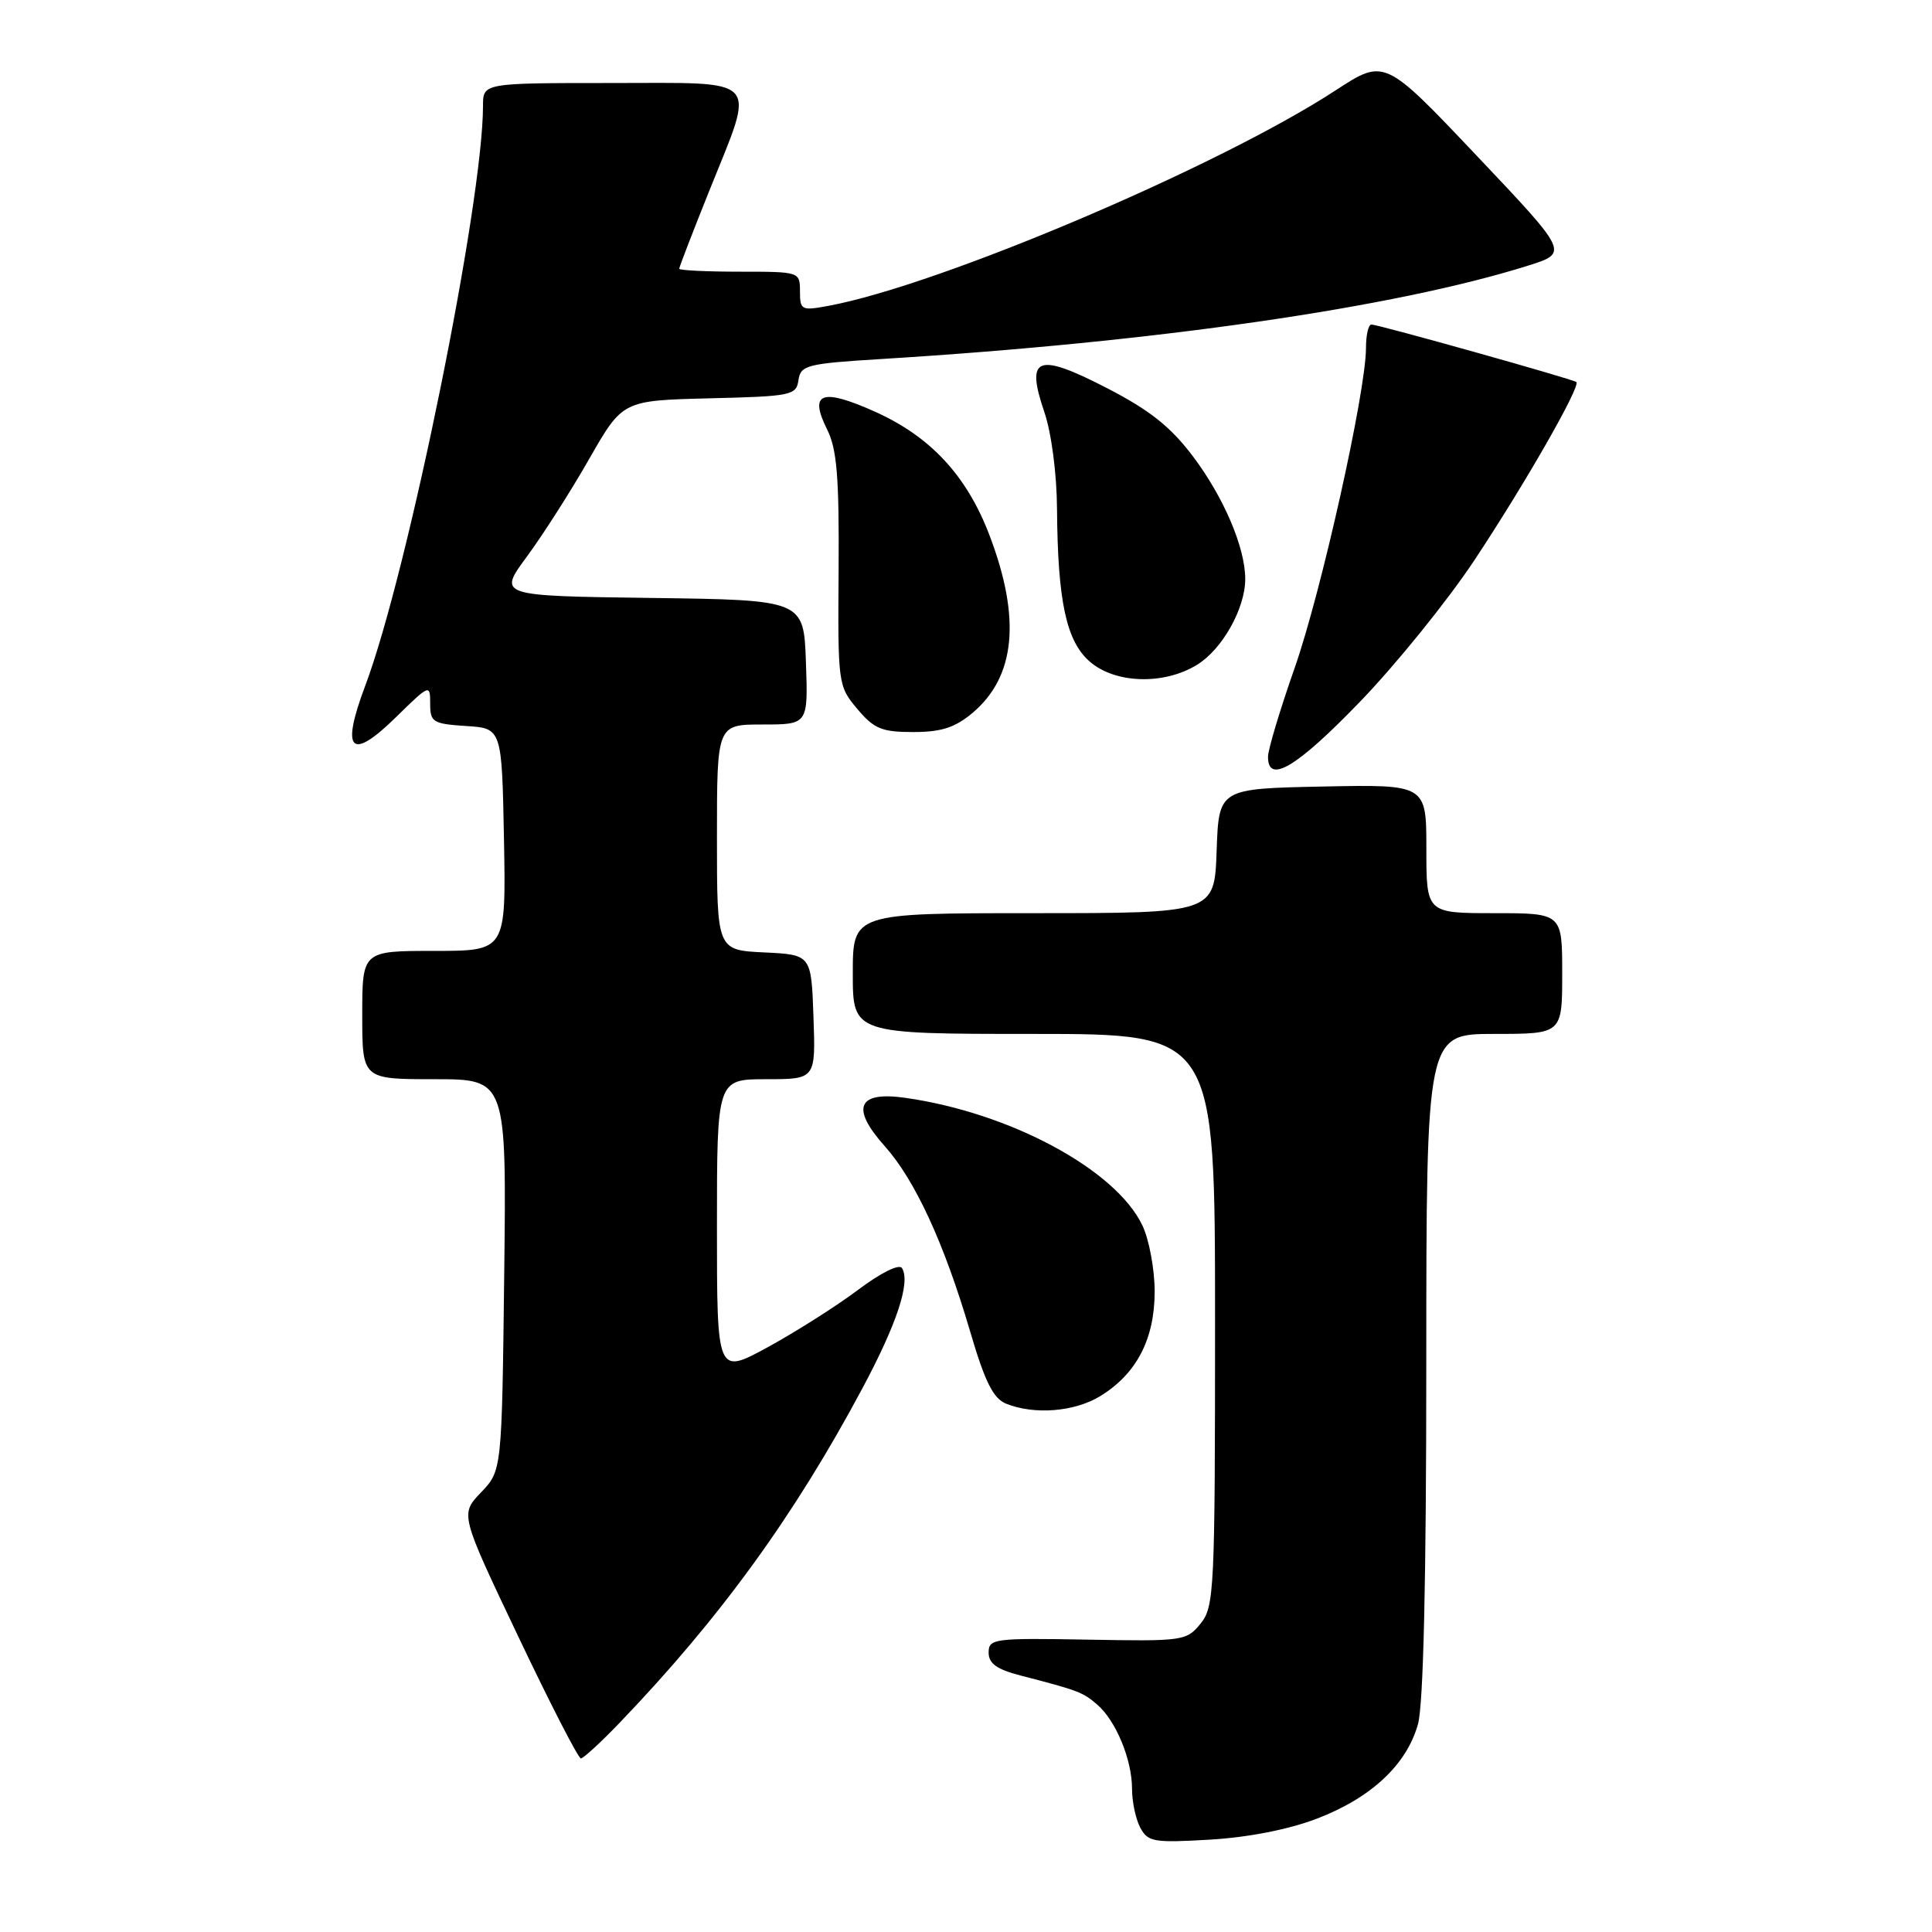 <?xml version="1.0" encoding="UTF-8" standalone="no"?>
<!DOCTYPE svg PUBLIC "-//W3C//DTD SVG 1.1//EN" "http://www.w3.org/Graphics/SVG/1.1/DTD/svg11.dtd" >
<svg xmlns="http://www.w3.org/2000/svg" xmlns:xlink="http://www.w3.org/1999/xlink" version="1.1" viewBox="0 0 256 256">
 <g >
 <path fill="currentColor"
d=" M 174.50 240.98 C 181.70 238.22 186.40 233.82 187.89 228.45 C 188.61 225.86 188.99 209.42 188.99 180.75 C 189.00 137.00 189.00 137.00 198.00 137.00 C 207.00 137.00 207.00 137.00 207.00 129.00 C 207.00 121.00 207.00 121.00 198.00 121.00 C 189.00 121.00 189.00 121.00 189.00 112.47 C 189.00 103.94 189.00 103.94 175.25 104.22 C 161.50 104.50 161.50 104.50 161.21 112.75 C 160.92 121.00 160.92 121.00 136.96 121.00 C 113.00 121.00 113.00 121.00 113.00 129.00 C 113.00 137.00 113.00 137.00 137.00 137.00 C 161.00 137.00 161.00 137.00 161.00 174.89 C 161.00 210.76 160.90 212.90 159.08 215.14 C 157.22 217.43 156.76 217.49 144.08 217.26 C 131.70 217.04 131.00 217.13 131.00 218.98 C 131.00 220.43 132.08 221.20 135.25 222.02 C 142.89 224.00 143.48 224.22 145.39 225.87 C 147.87 228.01 150.00 233.17 150.00 237.03 C 150.00 238.74 150.49 241.06 151.10 242.19 C 152.11 244.07 152.89 244.20 160.35 243.76 C 165.42 243.46 170.77 242.41 174.50 240.98 Z  M 82.13 228.25 C 95.39 214.43 105.21 200.91 114.25 184.00 C 118.85 175.41 120.67 169.89 119.52 168.03 C 119.15 167.44 116.72 168.64 113.70 170.91 C 110.84 173.06 105.46 176.47 101.75 178.50 C 95.00 182.18 95.00 182.18 95.00 162.59 C 95.00 143.00 95.00 143.00 101.54 143.00 C 108.08 143.00 108.08 143.00 107.79 134.75 C 107.50 126.50 107.50 126.50 101.25 126.20 C 95.00 125.90 95.00 125.90 95.00 110.95 C 95.00 96.00 95.00 96.00 101.04 96.00 C 107.08 96.00 107.08 96.00 106.79 87.75 C 106.50 79.50 106.50 79.50 86.23 79.23 C 65.97 78.96 65.97 78.96 69.83 73.73 C 71.95 70.85 75.67 65.03 78.09 60.78 C 82.50 53.07 82.50 53.07 94.00 52.78 C 104.87 52.52 105.52 52.38 105.80 50.37 C 106.09 48.39 106.89 48.18 116.80 47.57 C 153.12 45.34 184.81 40.76 202.50 35.19 C 207.86 33.50 207.86 33.50 195.66 20.62 C 183.46 7.74 183.46 7.74 176.98 11.97 C 161.42 22.12 124.47 37.81 109.75 40.53 C 106.20 41.19 106.00 41.09 106.00 38.61 C 106.00 36.01 105.96 36.00 98.00 36.00 C 93.60 36.00 90.00 35.82 90.00 35.61 C 90.00 35.39 91.80 30.72 94.00 25.24 C 100.15 9.92 101.13 11.00 81.00 11.00 C 64.00 11.00 64.00 11.00 64.00 14.03 C 64.00 26.87 54.06 75.83 48.39 90.88 C 45.12 99.57 46.47 100.92 52.50 95.00 C 56.93 90.66 57.00 90.63 57.00 93.24 C 57.00 95.69 57.35 95.91 61.75 96.20 C 66.50 96.50 66.50 96.50 66.78 111.25 C 67.05 126.00 67.05 126.00 57.53 126.00 C 48.00 126.00 48.00 126.00 48.00 134.50 C 48.00 143.00 48.00 143.00 57.56 143.00 C 67.12 143.00 67.12 143.00 66.81 168.94 C 66.50 194.87 66.50 194.87 63.73 197.76 C 60.97 200.65 60.97 200.65 68.66 216.82 C 72.89 225.72 76.63 233.00 76.97 233.00 C 77.30 233.00 79.63 230.86 82.13 228.25 Z  M 145.76 185.01 C 150.59 182.06 152.99 177.46 153.00 171.15 C 153.00 168.21 152.27 164.27 151.38 162.39 C 147.86 154.97 133.79 147.41 119.89 145.46 C 113.62 144.58 112.70 146.80 117.24 151.88 C 121.25 156.37 125.09 164.70 128.51 176.30 C 130.49 183.06 131.60 185.30 133.30 185.99 C 137.05 187.50 142.35 187.08 145.76 185.01 Z  M 180.20 92.99 C 184.99 88.03 191.81 79.59 195.36 74.24 C 202.08 64.11 209.51 51.11 208.87 50.62 C 208.36 50.22 182.62 43.00 181.72 43.00 C 181.32 43.00 181.00 44.40 181.00 46.10 C 181.00 51.88 175.08 78.44 171.55 88.50 C 169.62 94.00 168.03 99.29 168.02 100.25 C 167.98 103.97 171.82 101.68 180.20 92.99 Z  M 128.86 94.47 C 134.57 89.66 135.31 81.94 131.11 70.92 C 128.11 63.04 123.31 57.86 115.96 54.56 C 108.87 51.38 107.16 52.01 109.59 56.89 C 110.90 59.50 111.20 63.18 111.12 75.50 C 111.01 90.63 111.05 90.91 113.59 93.93 C 115.82 96.58 116.84 97.00 121.01 97.00 C 124.73 97.00 126.54 96.41 128.86 94.47 Z  M 158.58 88.11 C 161.94 86.07 165.00 80.64 165.00 76.72 C 165.00 72.55 162.15 65.88 158.05 60.44 C 155.07 56.51 152.33 54.34 146.61 51.39 C 137.41 46.66 135.88 47.26 138.38 54.60 C 139.32 57.35 140.03 62.77 140.06 67.43 C 140.15 79.71 141.29 84.99 144.43 87.69 C 147.79 90.59 154.21 90.78 158.58 88.11 Z "/>
</g>
</svg>